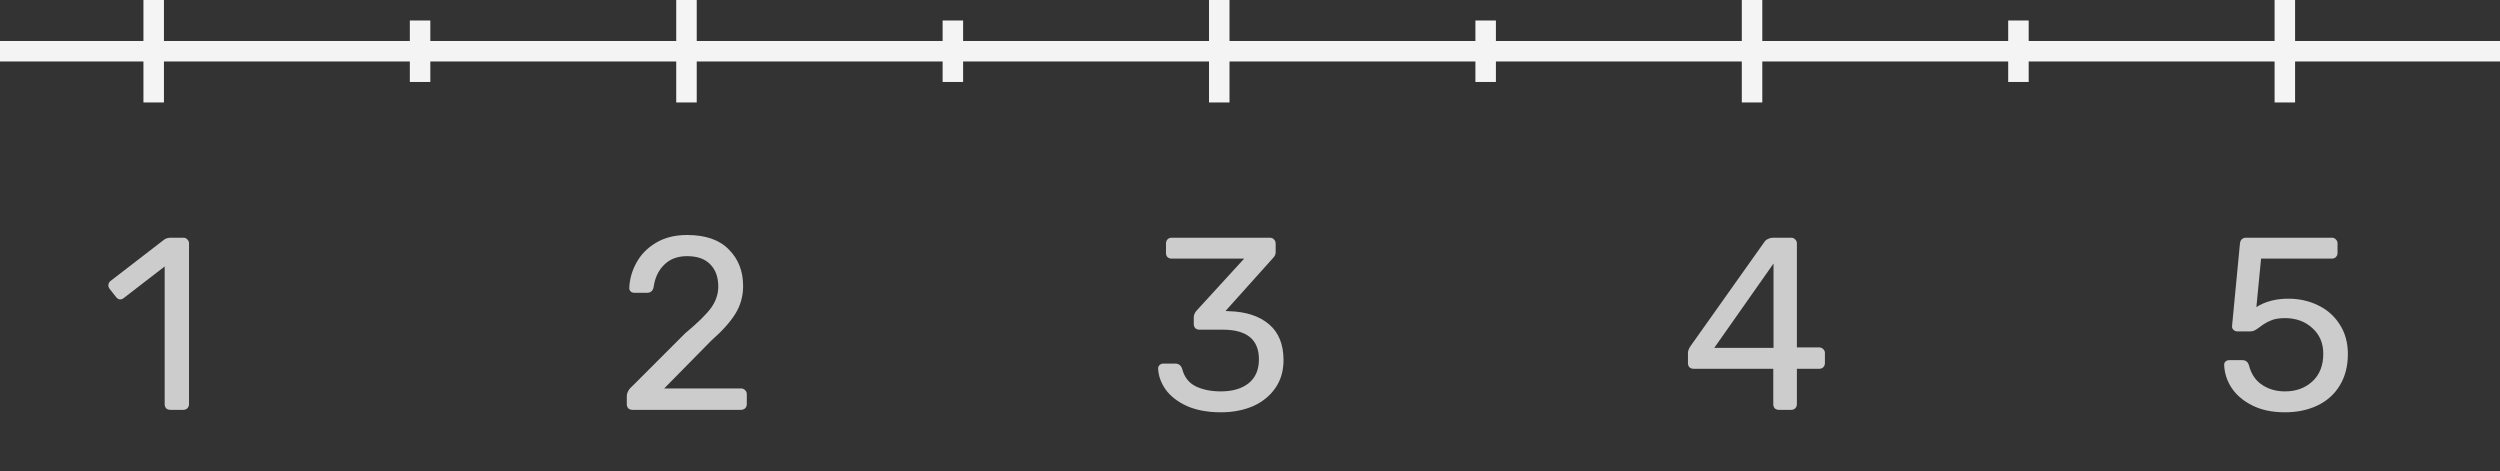 <svg width="122" height="23" viewBox="0 0 122 23" fill="none" xmlns="http://www.w3.org/2000/svg">
<rect x="0" y="0" width="122" height="23" fill="#333333" stroke="none"/>
<path d="M8.312 20C8.232 20 8.164 19.976 8.108 19.928C8.06 19.872 8.036 19.804 8.036 19.724V13.004L6.044 14.54C5.988 14.588 5.928 14.612 5.864 14.612C5.792 14.612 5.724 14.572 5.66 14.492L5.348 14.096C5.308 14.04 5.288 13.984 5.288 13.928C5.288 13.832 5.328 13.756 5.408 13.7L8.024 11.684C8.112 11.628 8.216 11.6 8.336 11.6H8.948C9.028 11.6 9.092 11.628 9.14 11.684C9.196 11.732 9.224 11.796 9.224 11.876V19.724C9.224 19.804 9.196 19.872 9.14 19.928C9.092 19.976 9.028 20 8.948 20H8.312Z" fill="#CCCCCC"/>
<path d="M30.864 20C30.784 20 30.716 19.976 30.66 19.928C30.612 19.872 30.588 19.804 30.588 19.724V19.34C30.588 19.156 30.688 18.98 30.888 18.812L33.432 16.268C34.048 15.756 34.472 15.34 34.704 15.02C34.936 14.692 35.052 14.348 35.052 13.988C35.052 13.524 34.92 13.16 34.656 12.896C34.4 12.632 34.024 12.5 33.528 12.5C33.064 12.5 32.692 12.64 32.412 12.92C32.132 13.192 31.96 13.556 31.896 14.012C31.88 14.108 31.84 14.18 31.776 14.228C31.72 14.268 31.656 14.288 31.584 14.288H30.96C30.888 14.288 30.828 14.268 30.78 14.228C30.732 14.18 30.708 14.124 30.708 14.06C30.724 13.628 30.84 13.216 31.056 12.824C31.272 12.424 31.588 12.1 32.004 11.852C32.428 11.596 32.936 11.468 33.528 11.468C34.432 11.468 35.112 11.704 35.568 12.176C36.032 12.64 36.264 13.232 36.264 13.952C36.264 14.456 36.136 14.912 35.88 15.32C35.632 15.72 35.244 16.152 34.716 16.616L32.412 18.956H36.156C36.244 18.956 36.312 18.984 36.36 19.04C36.416 19.088 36.444 19.152 36.444 19.232V19.724C36.444 19.804 36.416 19.872 36.36 19.928C36.304 19.976 36.236 20 36.156 20H30.864Z" fill="#CCCCCC"/>
<path d="M59.576 20.12C58.944 20.12 58.396 20.02 57.932 19.82C57.476 19.612 57.128 19.344 56.888 19.016C56.656 18.688 56.532 18.344 56.516 17.984C56.516 17.912 56.54 17.856 56.588 17.816C56.636 17.768 56.696 17.744 56.768 17.744H57.356C57.524 17.744 57.636 17.832 57.692 18.008C57.796 18.408 58.02 18.692 58.364 18.86C58.708 19.02 59.112 19.1 59.576 19.1C60.144 19.1 60.596 18.968 60.932 18.704C61.268 18.432 61.436 18.044 61.436 17.54C61.436 16.572 60.848 16.088 59.672 16.088H58.532C58.452 16.088 58.384 16.064 58.328 16.016C58.28 15.96 58.256 15.892 58.256 15.812V15.488C58.256 15.376 58.3 15.268 58.388 15.164L60.716 12.62H57.176C57.096 12.62 57.028 12.596 56.972 12.548C56.924 12.492 56.9 12.424 56.9 12.344V11.888C56.9 11.808 56.924 11.74 56.972 11.684C57.028 11.628 57.096 11.6 57.176 11.6H61.964C62.052 11.6 62.12 11.628 62.168 11.684C62.224 11.732 62.252 11.8 62.252 11.888V12.32C62.252 12.416 62.208 12.508 62.12 12.596L59.804 15.176L59.996 15.188C60.812 15.212 61.456 15.424 61.928 15.824C62.4 16.224 62.636 16.808 62.636 17.576C62.636 18.096 62.504 18.548 62.24 18.932C61.976 19.316 61.612 19.612 61.148 19.82C60.684 20.02 60.16 20.12 59.576 20.12Z" fill="#CCCCCC"/>
<path d="M86.812 20C86.732 20 86.664 19.976 86.608 19.928C86.56 19.872 86.536 19.804 86.536 19.724V17.996H82.648C82.568 17.996 82.5 17.972 82.444 17.924C82.396 17.868 82.372 17.8 82.372 17.72V17.24C82.372 17.12 82.416 17 82.504 16.88L86.104 11.804C86.144 11.74 86.204 11.692 86.284 11.66C86.364 11.62 86.452 11.6 86.548 11.6H87.412C87.492 11.6 87.556 11.628 87.604 11.684C87.66 11.732 87.688 11.796 87.688 11.876V16.952H88.768C88.848 16.952 88.916 16.98 88.972 17.036C89.028 17.084 89.056 17.148 89.056 17.228V17.72C89.056 17.8 89.028 17.868 88.972 17.924C88.924 17.972 88.86 17.996 88.78 17.996H87.688V19.724C87.688 19.804 87.66 19.872 87.604 19.928C87.556 19.976 87.492 20 87.412 20H86.812ZM86.548 16.976V12.86L83.656 16.976H86.548Z" fill="#CCCCCC"/>
<path d="M111.504 20.12C110.896 20.12 110.372 20.012 109.932 19.796C109.492 19.58 109.152 19.296 108.912 18.944C108.68 18.592 108.556 18.216 108.54 17.816V17.792C108.54 17.728 108.564 17.676 108.612 17.636C108.66 17.596 108.716 17.576 108.78 17.576H109.428C109.596 17.576 109.704 17.664 109.752 17.84C109.864 18.264 110.08 18.58 110.4 18.788C110.72 18.996 111.088 19.1 111.504 19.1C112.04 19.1 112.484 18.94 112.836 18.62C113.196 18.292 113.376 17.84 113.376 17.264C113.376 16.744 113.196 16.324 112.836 16.004C112.484 15.684 112.04 15.524 111.504 15.524C111.216 15.524 110.984 15.564 110.808 15.644C110.632 15.716 110.456 15.82 110.28 15.956C110.184 16.028 110.1 16.084 110.028 16.124C109.964 16.156 109.892 16.172 109.812 16.172H109.188C109.116 16.172 109.052 16.148 108.996 16.1C108.94 16.044 108.916 15.98 108.924 15.908L109.308 11.9C109.316 11.804 109.344 11.732 109.392 11.684C109.448 11.628 109.52 11.6 109.608 11.6H113.796C113.876 11.6 113.94 11.628 113.988 11.684C114.044 11.732 114.072 11.796 114.072 11.876V12.344C114.072 12.424 114.044 12.492 113.988 12.548C113.94 12.596 113.876 12.62 113.796 12.62H110.34L110.112 14.984C110.544 14.712 111.064 14.576 111.672 14.576C112.2 14.576 112.684 14.684 113.124 14.9C113.572 15.116 113.924 15.428 114.18 15.836C114.444 16.244 114.576 16.724 114.576 17.276C114.576 17.868 114.444 18.38 114.18 18.812C113.924 19.236 113.564 19.56 113.1 19.784C112.636 20.008 112.104 20.12 111.504 20.12Z" fill="#CCCCCC"/>
<rect y="2" width="122" height="1" fill="#F4F4F4"/>
<rect x="8" width="5" height="1" transform="rotate(90 8 0)" fill="#F4F4F4"/>
<rect x="34" width="5" height="1" transform="rotate(90 34 0)" fill="#F4F4F4"/>
<rect x="60" width="5" height="1" transform="rotate(90 60 0)" fill="#F4F4F4"/>
<rect x="86" width="5" height="1" transform="rotate(90 86 0)" fill="#F4F4F4"/>
<rect x="112" width="5" height="1" transform="rotate(90 112 0)" fill="#F4F4F4"/>
<rect x="73" y="1" width="3" height="1" transform="rotate(90 73 1)" fill="#F4F4F4"/>
<rect x="99" y="1" width="3" height="1" transform="rotate(90 99 1)" fill="#F4F4F4"/>
<rect x="47" y="1" width="3" height="1" transform="rotate(90 47 1)" fill="#F4F4F4"/>
<rect x="21" y="1" width="3" height="1" transform="rotate(90 21 1)" fill="#F4F4F4"/>
</svg>
